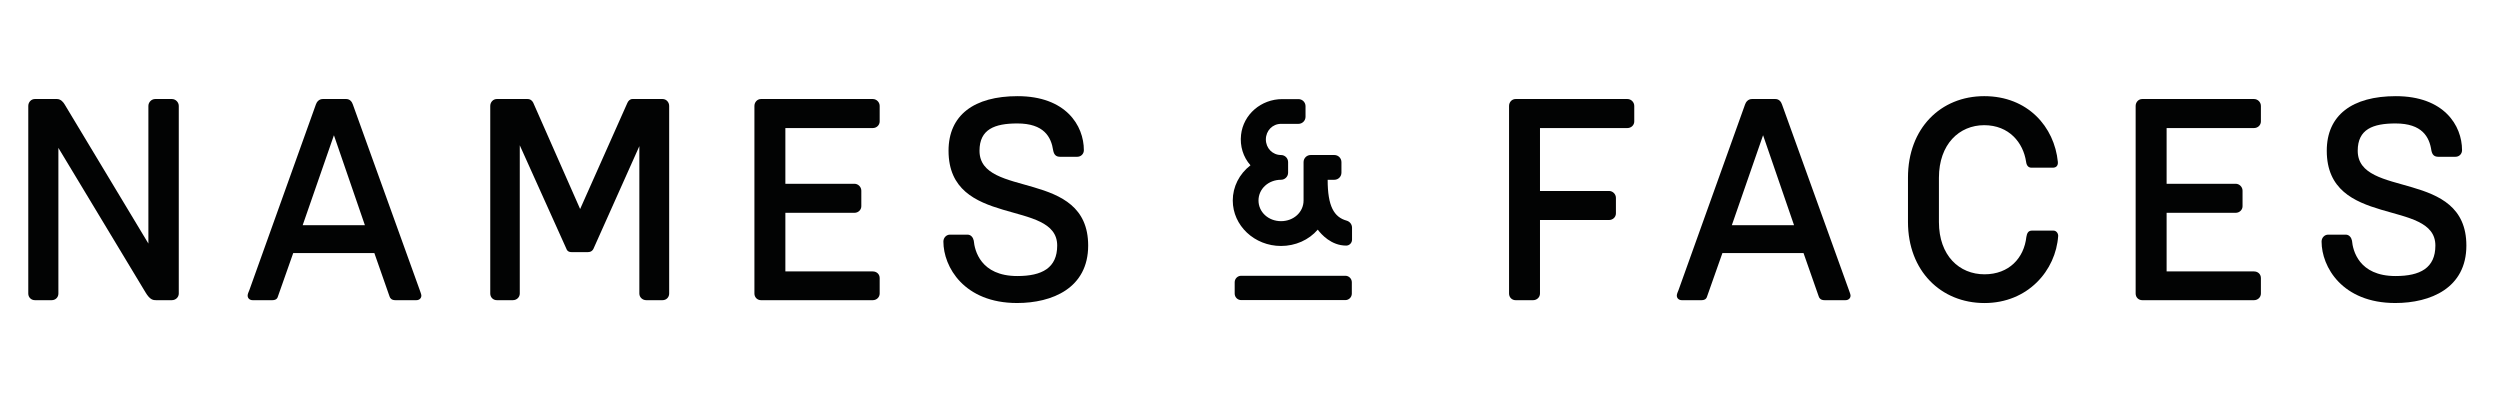 <svg width="1768" height="286" viewBox="0 0 1768 286" fill="none" xmlns="http://www.w3.org/2000/svg">
<g clip-path="url(#clip0_1473_108)">
<path d="M121.554 70.023H109.801C107.169 70.023 104.94 72.273 104.94 74.912V172.241L45.748 73.889C44.927 72.473 43.105 70.023 40.269 70.023H24.66C22.023 70.023 19.998 72.273 19.998 74.912V207.608C19.998 210.242 22.023 212.282 24.66 212.282H36.612C39.259 212.282 41.29 210.242 41.29 207.608V104.573L102.92 206.795C106.164 212.282 108.577 212.282 110.403 212.282H121.554C124.186 212.282 126.43 210.242 126.43 207.608V74.912C126.43 72.273 124.186 70.023 121.554 70.023Z" fill="#020303"/>
<path d="M214.059 159.241L236.151 95.638L258.045 159.241H214.059ZM249.537 73.887C248.925 72.056 247.512 70.031 244.88 70.031H228.245C225.613 70.031 223.996 72.056 223.389 73.887L176.348 205.157C175.736 206.584 175.129 208 175.129 209.033C175.129 211.063 176.761 212.28 178.592 212.28H192.773C194.191 212.28 196.027 211.876 196.619 209.447L207.367 178.952H264.738L275.486 209.636C275.899 211.063 277.098 212.28 279.536 212.28H294.533C296.364 212.28 297.992 211.063 297.992 209.033C297.992 208 296.976 205.781 296.777 204.968L249.537 73.887Z" fill="#020303"/>
<path d="M468.576 70.023H447.284C445.453 70.023 444.239 71.45 443.632 72.887L410.271 147.82L377.115 72.662C376.513 71.45 375.294 70.023 373.05 70.023H351.365C348.728 70.023 346.708 72.273 346.708 74.912V207.608C346.708 210.242 348.728 212.282 351.365 212.282H362.725C365.362 212.282 367.586 210.242 367.586 207.608V102.753L400.34 175.467C400.947 177.288 401.957 178.306 404.39 178.306H415.75C417.566 178.306 419.188 177.497 419.994 175.258L452.146 103.366V207.608C452.146 210.242 454.38 212.282 457.018 212.282H468.576C471.209 212.282 473.233 210.242 473.233 207.608V74.912C473.233 72.273 471.209 70.023 468.576 70.023Z" fill="#020303"/>
<path d="M617.242 70.027H538.183C535.55 70.027 533.525 72.267 533.525 74.91V207.602C533.525 210.246 535.55 212.286 538.183 212.286H617.242C619.875 212.286 622.104 210.246 622.104 207.602V196.639C622.104 193.797 619.875 191.956 617.242 191.956H555.413V150.498H604.266C606.903 150.498 609.127 148.474 609.127 145.83V134.852C609.127 132.214 606.903 129.964 604.266 129.964H555.413V90.557H617.242C619.875 90.557 622.104 88.527 622.104 85.883V74.91C622.104 72.267 619.875 70.027 617.242 70.027Z" fill="#020303"/>
<path d="M692.706 106.598C692.706 91.361 703.454 87.306 719.456 87.306C738.33 87.306 743.379 96.858 744.813 106.399C745.415 109.461 746.838 110.873 749.674 110.873H761.835C764.472 110.873 766.507 108.848 766.507 106.204C766.507 88.733 753.719 68.004 719.665 68.004C688.85 68.004 670.808 81.411 670.808 106.598C670.808 161.667 747.649 140.33 747.649 173.663C747.649 189.514 736.901 195.215 719.456 195.215C693.318 195.215 689.258 176.915 688.646 170.211C688.237 168.181 686.825 165.936 684.192 165.936H671.828C669.19 165.936 667.166 168.181 667.166 170.825C667.166 188.711 681.755 214.292 719.257 214.292C744.2 214.292 769.553 203.743 769.553 173.663C769.553 119.008 692.706 140.744 692.706 106.598Z" fill="#020303"/>
<path d="M1150.91 70.027H1071.83C1069.2 70.027 1067.2 72.267 1067.2 74.91V207.602C1067.2 210.246 1069.2 212.286 1071.83 212.286H1084.22C1086.84 212.286 1089.08 210.246 1089.08 207.602V155.591H1137.93C1140.56 155.591 1142.78 153.556 1142.78 150.913V139.935C1142.78 137.296 1140.56 135.052 1137.93 135.052H1089.08V90.557H1150.91C1153.54 90.557 1155.75 88.527 1155.75 85.883V74.91C1155.75 72.267 1153.54 70.027 1150.91 70.027Z" fill="#020303"/>
<path d="M1224.76 159.241L1246.85 95.638L1268.74 159.241H1224.76ZM1260.24 73.887C1259.63 72.056 1258.21 70.031 1255.58 70.031H1238.95C1236.33 70.031 1234.7 72.056 1234.1 73.887L1187.05 205.157C1186.44 206.584 1185.84 208 1185.84 209.033C1185.84 211.063 1187.47 212.28 1189.3 212.28H1203.48C1204.9 212.28 1206.71 211.876 1207.32 209.447L1218.09 178.952H1275.45L1286.2 209.636C1286.6 211.063 1287.82 212.28 1290.25 212.28H1305.23C1307.07 212.28 1308.71 211.063 1308.71 209.033C1308.71 208 1307.68 205.781 1307.48 204.968L1260.24 73.887Z" fill="#020303"/>
<path d="M1452.31 163.095H1436.89C1434.26 163.095 1433.45 165.125 1433.04 167.574C1431.4 182.407 1420.87 193.989 1403.43 193.989C1385.61 193.989 1371.21 180.786 1371.21 157.005V125.717C1371.21 101.941 1385.61 88.529 1403.23 88.529C1420.87 88.529 1430.81 100.919 1432.84 114.325C1433.23 117.582 1434.88 118.595 1436.7 118.595H1451.69C1454.13 118.595 1455.55 117.184 1455.32 114.535C1452.91 89.741 1434.05 68 1403.23 68C1372.43 68 1349.32 90.759 1349.32 125.513V157.005C1349.32 191.555 1372.62 214.309 1403.43 214.309C1434.05 214.309 1453.91 191.345 1455.55 166.767C1455.55 164.92 1454.13 163.095 1452.31 163.095Z" fill="#020303"/>
<path d="M1594.04 70.027H1514.98C1512.35 70.027 1510.33 72.267 1510.33 74.91V207.602C1510.33 210.246 1512.35 212.286 1514.98 212.286H1594.04C1596.69 212.286 1598.91 210.246 1598.91 207.602V196.639C1598.91 193.797 1596.69 191.956 1594.04 191.956H1532.23V150.498H1581.08C1583.71 150.498 1585.93 148.474 1585.93 145.83V134.852C1585.93 132.214 1583.71 129.964 1581.08 129.964H1532.23V90.557H1594.04C1596.69 90.557 1598.91 88.527 1598.91 85.883V74.91C1598.91 72.267 1596.69 70.027 1594.04 70.027Z" fill="#020303"/>
<path d="M1667.38 106.598C1667.38 91.361 1678.12 87.306 1694.13 87.306C1712.98 87.306 1718.06 96.858 1719.47 106.399C1720.07 109.461 1721.5 110.873 1724.35 110.873H1736.52C1739.15 110.873 1741.16 108.848 1741.16 106.204C1741.16 88.733 1728.39 68.004 1694.33 68.004C1663.52 68.004 1645.49 81.411 1645.49 106.598C1645.49 161.667 1722.3 140.33 1722.3 173.663C1722.3 189.514 1711.57 195.215 1694.13 195.215C1668 195.215 1663.92 176.915 1663.33 170.211C1662.92 168.181 1661.51 165.936 1658.86 165.936H1646.49C1643.86 165.936 1641.82 168.181 1641.82 170.825C1641.82 188.711 1656.42 214.292 1693.93 214.292C1718.88 214.292 1744.22 203.743 1744.22 173.663C1744.22 119.008 1667.38 140.744 1667.38 106.598Z" fill="#020303"/>
<path d="M905.946 173.95C887.124 173.95 871.811 159.526 871.811 141.788C871.811 132.119 876.371 123.048 884.333 116.902C879.141 111.042 876.784 103.306 877.672 95.335C879.278 80.941 891.832 70.086 906.869 70.086H918.26C921.019 70.086 923.27 72.331 923.27 75.097V82.572C923.27 85.338 921.019 87.588 918.26 87.588H905.946C899.932 87.588 895.219 92.43 895.219 98.612C895.219 104.789 899.932 109.631 905.946 109.631C908.706 109.631 910.945 111.881 910.945 114.642V122.123C910.945 124.884 908.706 127.134 905.946 127.134C897.01 127.139 890.011 133.576 890.011 141.788C890.011 149.99 897.01 156.407 905.946 156.407C914.878 156.407 921.882 149.99 921.882 141.788V114.647C921.882 111.881 924.121 109.631 926.885 109.631H943.673C946.433 109.631 948.668 111.881 948.668 114.647V122.118C948.668 124.884 946.433 127.134 943.673 127.134H938.919C938.919 145.976 943.459 153.538 952.32 156.033C954.513 156.647 956.157 158.605 956.157 161.029V169.471C956.157 171.792 954.299 173.684 952.023 173.684C941.49 173.684 934.451 165.784 931.915 162.394C925.621 169.742 916.077 173.95 905.946 173.95Z" fill="#020303"/>
<path d="M951.429 195.027H877.754C875.218 195.027 873.168 197.088 873.168 199.624V207.622C873.168 210.163 875.218 212.223 877.754 212.223H951.429C953.956 212.223 956.009 210.163 956.009 207.622V199.624C956.009 197.088 953.956 195.027 951.429 195.027Z" fill="#020303"/>
</g>
<defs>
<clipPath id="clip0_1473_108">
<rect width="1728" height="149" fill="white" transform="translate(20 68)"/>
</clipPath>
</defs>
</svg>
